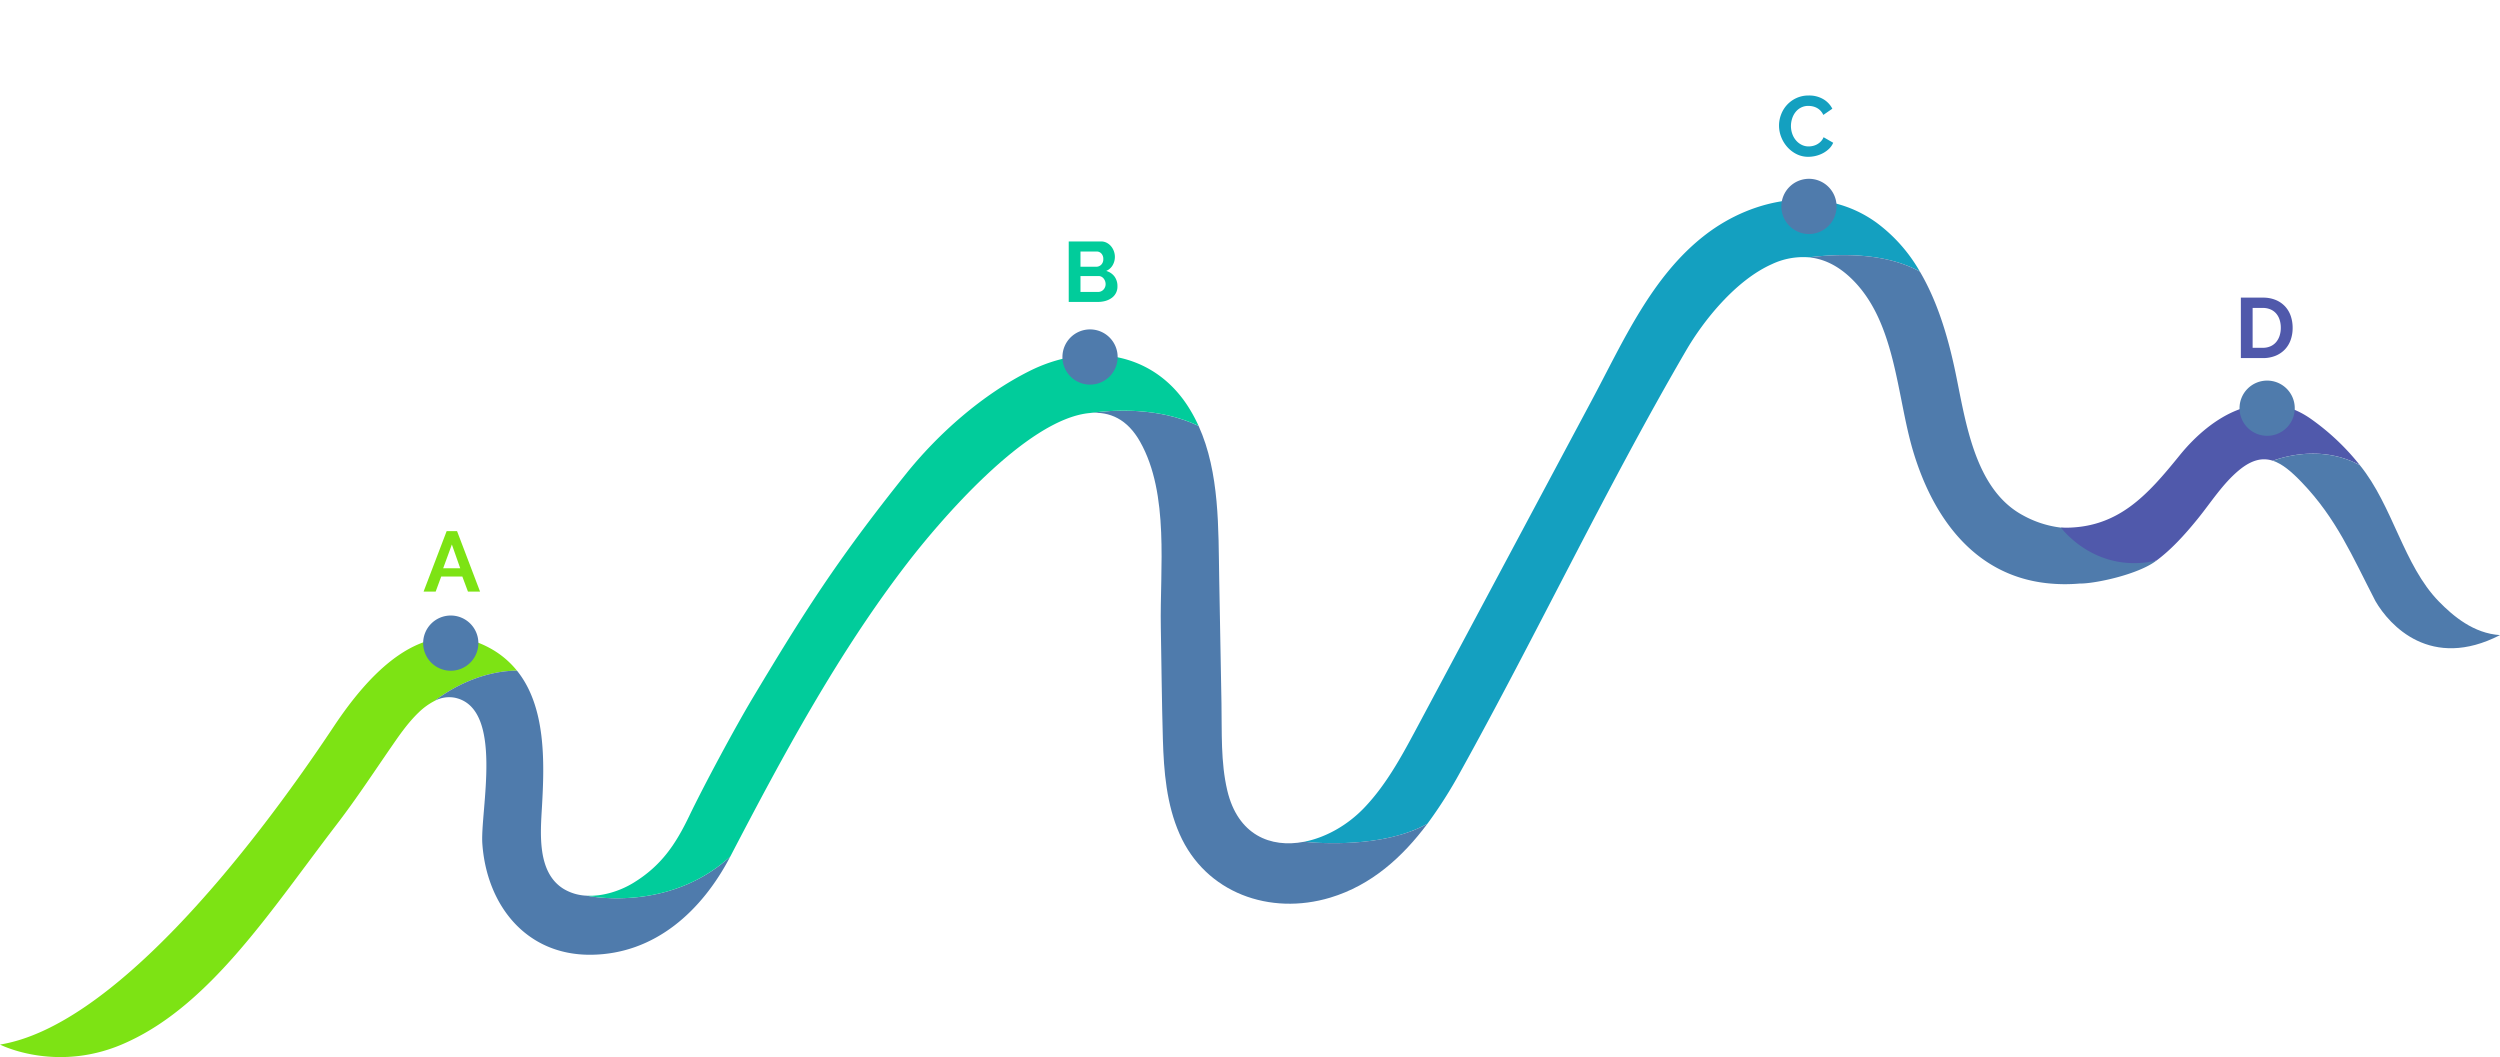 <svg xmlns="http://www.w3.org/2000/svg" width="1125.55" height="475.923" viewBox="0 0 1125.55 475.923">
  <defs>
    <style>
      .cls-1 {
        fill: #7de314;
      }

      .cls-2 {
        fill: #4f7bac;
      }

      .cls-3 {
        fill: #14a0c0;
      }

      .cls-4 {
        fill: #01cc9b;
      }

      .cls-5 {
        fill: #5059ab;
      }

      .cls-6 {
        fill: none;
      }
    </style>
  </defs>
  <g id="차트" transform="translate(0.003 23)">
    <path id="패스_12" data-name="패스 12" class="cls-1" d="M232.788,132.73a40.363,40.363,0,0,0-12.6-10.4c-30.09-16.1-55.173,13.314-70.064,35.7C111.247,216.476,49.969,292.924,0,301.013c0,0,26.343,13.553,57.816-1.365,37.541-17.369,64.606-59.742,93.809-97.785,8.855-11.534,16.757-23.625,25.022-35.566,2.814-4.069,6.9-10.062,11.759-14.721a29.976,29.976,0,0,1,7.236-5.271c19.439-14.7,37.146-13.575,37.148-13.575" transform="translate(-0.002 146.27)"/>
    <path id="패스_13" data-name="패스 13" class="cls-2" d="M148.829,225.141a21.759,21.759,0,0,1-10.588-3.128c-11.881-7.436-10.323-24.953-9.633-36.949,1.153-20.155,1.833-44.943-11.213-61.183,0,0-17.712-1.129-37.151,13.575a13.859,13.859,0,0,1,9.206-1.429c22.293,4.8,11.271,51.1,12.315,65.752,1.967,27.6,19.665,50.27,49,49.953,28.866-.315,49.973-19.911,62.638-44.236-28.042,25.585-64.567,17.644-64.574,17.644" transform="translate(115.395 155.117)"/>
    <path id="패스_14" data-name="패스 14" class="cls-3" d="M518.084,69.318a71.258,71.258,0,0,0-19.563-22.079c-23.783-17.149-54.968-11.52-77.093,5.544-24.083,18.573-36.932,47.981-50.894,74.131q-26.133,48.928-52.264,97.861-12.544,23.486-25.085,46.974c-7.309,13.638-14.594,27.835-25.409,39.087-7.521,7.829-17.332,13.307-26.97,15.169,6.7.675,35.988,2.86,55.573-8.15A204.62,204.62,0,0,0,311.1,294.7c34.815-62.741,65.617-127.9,101.732-189.9,7.943-13.638,22.4-31.643,38.643-38.865l-.017,0,.017,0a32.963,32.963,0,0,1,16.671-3.062c14.16-1.731,34.554-2.077,49.941,6.441" transform="translate(346.287 29.984)"/>
    <path id="패스_15" data-name="패스 15" class="cls-2" d="M450.306,170.043a46.718,46.718,0,0,1-19.968-5.817c-22.493-12.149-25.951-44.233-30.8-66.517-3.189-14.631-7.782-29.983-15.54-43.161-15.389-8.519-35.781-8.172-49.943-6.441,6.21.612,12.451,3.345,18.488,8.979,20.665,19.278,20.821,52.879,28.386,78.229,8.8,29.5,27.221,55.739,59.978,59.469a74.777,74.777,0,0,0,14.931.193c6.717.124,26.406-4.023,34.649-10.337-24.814,2.4-38.792-12.5-40.177-14.6" transform="translate(480.379 44.752)"/>
    <path id="패스_16" data-name="패스 16" class="cls-2" d="M433.514,87.146c-16.7,16.228-34.025,26.258-51.779,25.331a36.942,36.942,0,0,0,29.4,15.745c10.576-8.1,20.053-21.652,22.376-41.076" transform="translate(548.951 102.318)"/>
    <path id="패스_17" data-name="패스 17" class="cls-2" d="M297.629,269.931c-15.116,2.918-29.805-3.089-34.542-23.081-3.018-12.731-2.384-26.282-2.621-39.265q-.512-27.991-1.019-55.98c-.41-22.52.266-47.778-9.274-68.88-18.127-8.716-39.187-7.2-48.883-5.837,8.921-.761,16.8,2.789,22.508,12.885,13.348,23.593,8.884,57.5,9.355,83.362.307,16.886.439,33.784.931,50.665.424,14.458,1.619,29.237,7.512,42.617,11.729,26.626,40.74,36.829,67.863,28.654,18.59-5.608,32.528-18.273,43.746-33.291-19.585,11.01-48.878,8.826-55.575,8.15" transform="translate(289.463 86.055)"/>
    <path id="패스_18" data-name="패스 18" class="cls-4" d="M383.789,97.518a68.47,68.47,0,0,0-4.742-8.762C362.9,63.6,333.328,59.96,307.756,72.725c-21.24,10.6-41.13,28.14-55.865,46.554-31.3,39.114-46.057,62.653-68.819,100.623-7.814,13.034-21.991,39.411-28.569,53.113-6.141,12.792-12.522,22.4-25.066,30.122-5.881,3.623-13.7,6.219-21.062,5.859.007,0,36.532,7.941,64.574-17.647,23.6-45.3,48.529-91.673,79.868-132.305,12.875-16.7,53.04-64.886,82.089-67.363,9.7-1.368,30.754-2.879,48.883,5.837" transform="translate(155.848 71.266)"/>
    <path id="패스_19" data-name="패스 19" class="cls-2" d="M103,126.1A12.429,12.429,0,1,1,90.57,113.666,12.431,12.431,0,0,1,103,126.1" transform="translate(112.369 140.455)"/>
    <path id="패스_21" data-name="패스 21" class="cls-2" d="M221.05,73.259A12.429,12.429,0,1,1,208.621,60.83,12.431,12.431,0,0,1,221.05,73.259" transform="translate(282.133 64.475)"/>
    <path id="패스_23" data-name="패스 23" class="cls-2" d="M353.809,45.449A12.428,12.428,0,1,1,341.382,33.02a12.429,12.429,0,0,1,12.427,12.429" transform="translate(473.049 24.484)"/>
    <path id="패스_25" data-name="패스 25" class="cls-5" d="M515.163,102.116a106.42,106.42,0,0,0-22.5-21.17c-21.75-14.843-44.187-1.1-58.589,16.647-14.618,18.02-28.008,33.413-53.483,32.623,0,0,15.465,21.074,42.968,14.836,6.495-4.832,12.424-11.2,18.632-18.863,5.932-7.321,11.21-15.742,18.529-21.811,5.764-4.779,10.6-5.771,15.213-4.291,7.516-2.67,23.534-6.446,39.23,2.028" transform="translate(547.305 84.338)"/>
    <path id="패스_26" data-name="패스 26" class="cls-2" d="M522.006,165.468c-11.832-.748-21.028-8.494-27.491-15.1-15.959-16.315-20.709-43.034-35.588-61.38-15.7-8.475-31.714-4.7-39.23-2.028,4.33,1.39,8.475,4.954,13.019,9.689,15.716,16.369,22.708,33.2,33.216,53.522,6.375,11.027,24.99,31.287,56.075,15.3" transform="translate(603.541 97.465)"/>
    <path id="패스_27" data-name="패스 27" class="cls-2" d="M438.42,82.712a12.429,12.429,0,1,1-12.429-12.429A12.431,12.431,0,0,1,438.42,82.712" transform="translate(594.721 78.068)"/>
    <path id="패스_29" data-name="패스 29" class="cls-1" d="M88.608,75.52h4.679l10.352,27.223H98.195l-2.531-6.787H86.156l-2.492,6.787H78.22Zm6.1,16.718-3.757-10.7-3.911,10.7Z" transform="translate(112.484 140.6)"/>
    <path id="패스_30" data-name="패스 30" class="cls-4" d="M219.288,47.159a6.173,6.173,0,0,1-2.589,5.215,8.912,8.912,0,0,1-2.8,1.343,12.157,12.157,0,0,1-3.394.458H197.355V26.952h14.572a5.369,5.369,0,0,1,2.567.614,6.476,6.476,0,0,1,1.955,1.59,7.327,7.327,0,0,1,1.248,2.226,7.567,7.567,0,0,1,.439,2.511,7.441,7.441,0,0,1-.995,3.738,6.088,6.088,0,0,1-2.916,2.589,7.024,7.024,0,0,1,3.7,2.472,7.171,7.171,0,0,1,1.36,4.466M202.646,31.479V38.34H209.7a3.14,3.14,0,0,0,2.28-.919,3.391,3.391,0,0,0,.939-2.531,3.491,3.491,0,0,0-.861-2.492,2.814,2.814,0,0,0-2.128-.919Zm11.315,14.684a3.941,3.941,0,0,0-.254-1.4,3.875,3.875,0,0,0-.67-1.17,3.116,3.116,0,0,0-.995-.787,2.815,2.815,0,0,0-1.268-.285h-8.128v7.168h7.863a3.421,3.421,0,0,0,1.36-.268,3.22,3.22,0,0,0,1.092-.748,3.5,3.5,0,0,0,.729-1.131,3.541,3.541,0,0,0,.271-1.377" transform="translate(283.805 58.758)"/>
    <path id="패스_31" data-name="패스 31" class="cls-3" d="M328.521,13.569a14.007,14.007,0,0,1,.9-4.925,13.473,13.473,0,0,1,2.623-4.354,13.323,13.323,0,0,1,4.22-3.1A12.987,12.987,0,0,1,341.942,0a12.389,12.389,0,0,1,6.5,1.643,10.558,10.558,0,0,1,4.084,4.3l-4.064,2.8a6.892,6.892,0,0,0-1.3-1.933,6.482,6.482,0,0,0-1.651-1.246,7.29,7.29,0,0,0-1.841-.673,8.676,8.676,0,0,0-1.88-.21,7.127,7.127,0,0,0-3.467.8,7.505,7.505,0,0,0-2.455,2.087,9.229,9.229,0,0,0-1.477,2.913,10.987,10.987,0,0,0-.5,3.243,10.552,10.552,0,0,0,.573,3.467,9.129,9.129,0,0,0,1.633,2.933,8.013,8.013,0,0,0,2.528,2.033,6.931,6.931,0,0,0,3.238.768,8.549,8.549,0,0,0,1.921-.232,7.217,7.217,0,0,0,1.9-.729,7,7,0,0,0,1.665-1.282,5.89,5.89,0,0,0,1.231-1.9l4.33,2.489a8.213,8.213,0,0,1-1.86,2.706,12.075,12.075,0,0,1-2.723,1.972,13.754,13.754,0,0,1-3.238,1.229,14.392,14.392,0,0,1-3.374.419,11.565,11.565,0,0,1-5.327-1.224,13.862,13.862,0,0,1-4.162-3.206,14.843,14.843,0,0,1-2.723-4.481,14.03,14.03,0,0,1-.978-5.122" transform="translate(472.428 20)"/>
    <path id="패스_32" data-name="패스 32" class="cls-5" d="M413.807,64.548V37.325H423.7a14.747,14.747,0,0,1,5.844,1.075,11.978,11.978,0,0,1,4.2,2.913,12.1,12.1,0,0,1,2.531,4.313,16.276,16.276,0,0,1,.841,5.273,15.912,15.912,0,0,1-.939,5.615,11.951,11.951,0,0,1-2.7,4.293,12.1,12.1,0,0,1-4.235,2.762,14.933,14.933,0,0,1-5.539.978ZM431.788,50.9a11.59,11.59,0,0,0-.536-3.606,8.051,8.051,0,0,0-1.57-2.838,7.016,7.016,0,0,0-2.55-1.838,8.574,8.574,0,0,0-3.43-.651h-4.6V59.909h4.6a8.226,8.226,0,0,0,3.467-.69,7.073,7.073,0,0,0,2.531-1.9,8.42,8.42,0,0,0,1.553-2.857,11.424,11.424,0,0,0,.536-3.564" transform="translate(595.072 73.674)"/>
    <rect id="사각형_4" data-name="사각형 4" class="cls-6" width="1125.547" height="475.923" transform="translate(0 -23)"/>
  </g>
</svg>
